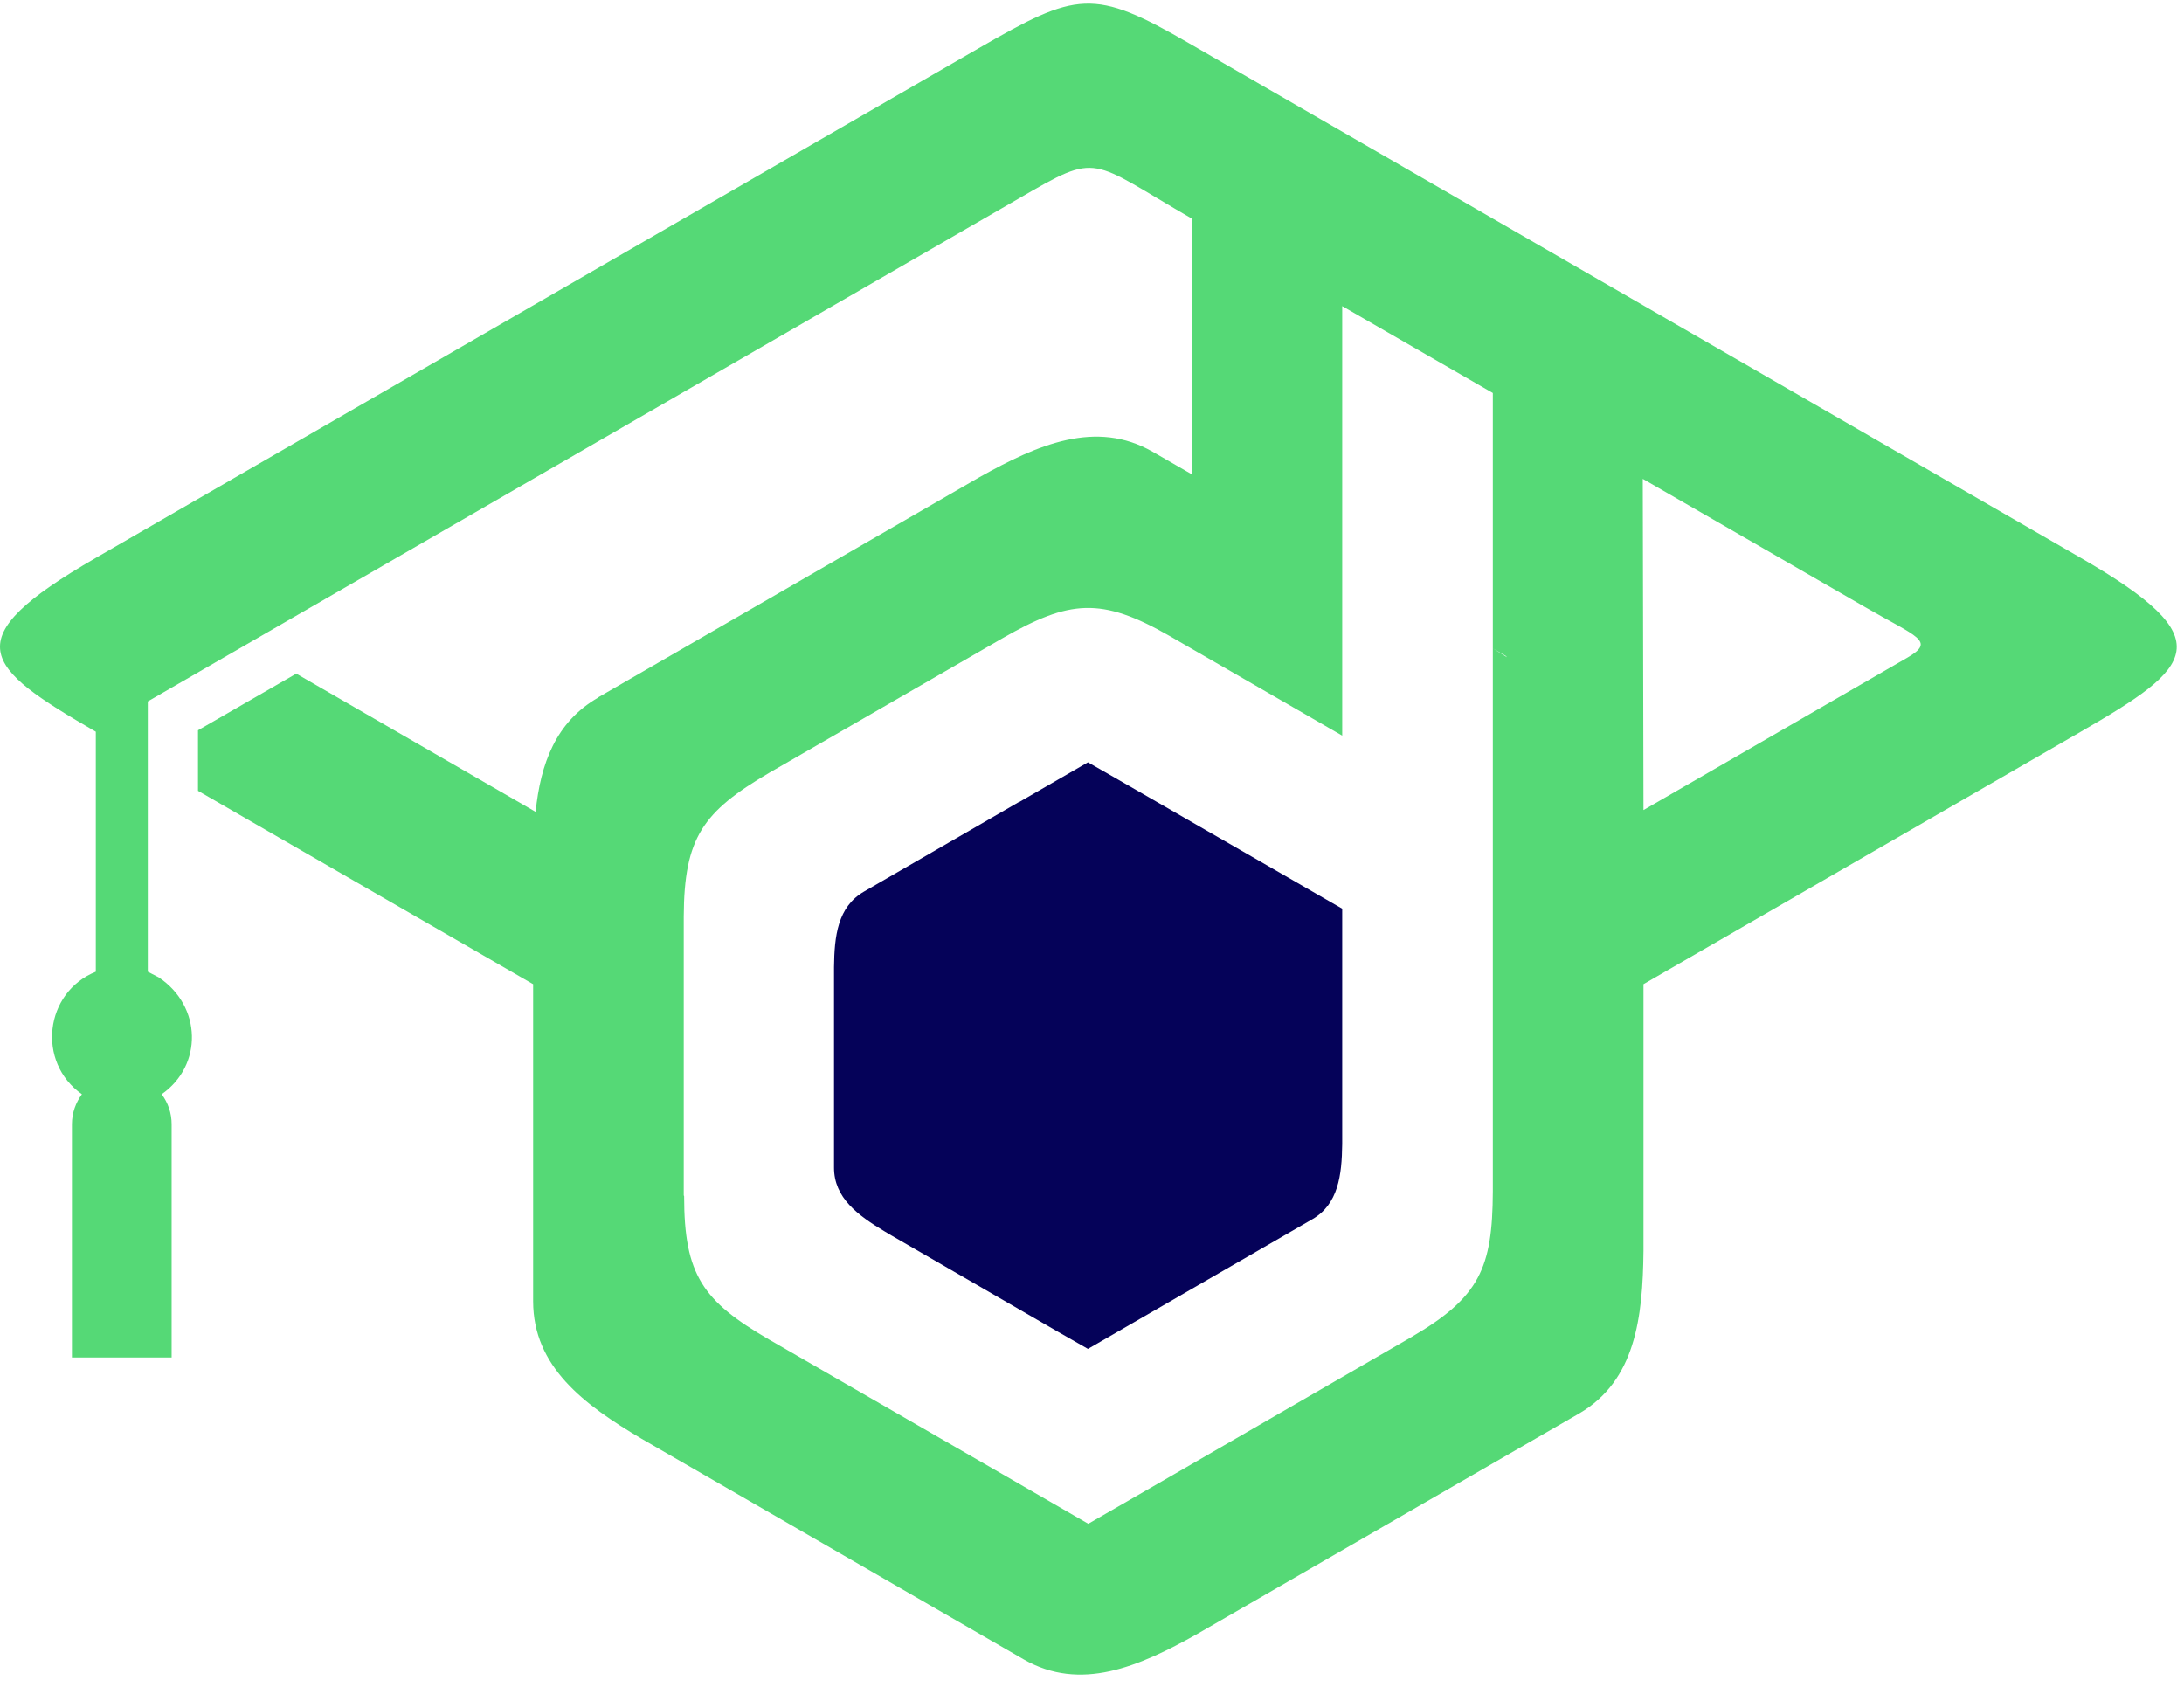 <svg xmlns="http://www.w3.org/2000/svg" xmlns:xlink="http://www.w3.org/1999/xlink" width="303" zoomAndPan="magnify" viewBox="0 0 227.25 175.5" height="234" preserveAspectRatio="xMidYMid meet" version="1.0"><defs><clipPath id="4f454c1056"><path d="M 0 0.039 L 226.504 0.039 L 226.504 174.215 L 0 174.215 Z M 0 0.039 " clip-rule="nonzero"/></clipPath><clipPath id="25a482eaf9"><path d="M 156.746 31.227 L 167.797 31.227 L 167.797 108.152 L 156.746 108.152 Z M 156.746 31.227 " clip-rule="nonzero"/></clipPath></defs><g clip-path="url(#4f454c1056)"><path fill="#55d976" d="M 62.254 72.574 C 57.805 75.129 56.25 79.465 55.73 84.469 L 30.828 70.09 L 20.602 75.984 L 20.602 82.281 L 55.473 102.402 L 55.473 135.383 C 55.473 142.199 60.734 146.129 66.734 149.684 L 106.531 172.66 C 112.426 176.031 118.465 173.438 124.543 170.027 L 164.34 147.055 C 170.156 143.645 170.934 137.125 171.008 130.156 L 171.008 102.402 L 216.512 76.133 C 228.258 69.352 231.297 66.57 216.512 58.047 L 123.727 4.504 C 113.758 -1.277 112.055 -0.867 101.828 5.023 L 9.969 58.047 C -4.816 66.57 -1.742 69.352 9.969 76.133 L 9.969 101.105 C 4.633 103.254 3.781 110.52 8.523 113.852 C 7.895 114.707 7.484 115.781 7.484 116.965 L 7.484 141.238 L 17.859 141.238 L 17.859 116.965 C 17.859 115.816 17.488 114.742 16.824 113.852 C 21.121 110.852 21.012 104.699 16.527 101.699 L 15.379 101.105 L 15.379 72.98 L 106.125 20.586 C 114.426 15.77 113.277 16.547 124.059 22.773 L 124.059 49.379 L 119.945 47.008 C 114.055 43.633 108.016 46.227 101.938 49.637 L 62.215 72.574 Z M 170.934 49.824 L 194.055 63.16 C 199.43 66.273 201.469 66.684 198.465 68.426 L 171.008 84.285 L 170.934 49.785 Z M 155.332 67.461 C 166.969 74.168 166.895 74.797 155.332 67.461 Z M 71.145 124.375 L 71.145 95.363 C 71.184 87.137 73.145 84.469 80 80.43 L 104.348 66.387 C 111.277 62.422 114.574 62.086 121.688 66.164 L 139.66 76.539 L 139.66 31.852 L 155.332 40.891 L 155.332 123.969 C 155.297 131.938 153.961 134.973 146.848 139.125 L 121.727 153.648 L 113.238 158.543 L 104.383 153.426 L 80.039 139.383 C 73.145 135.383 71.184 132.676 71.184 124.449 Z M 71.145 124.375 " fill-opacity="1" fill-rule="evenodd"/></g><path fill="#050259" d="M 106.051 83.43 L 89.895 92.77 C 87.152 94.363 86.82 97.402 86.781 100.625 L 86.781 121.488 C 86.781 124.637 89.266 126.453 92.043 128.121 L 92.785 128.562 L 110.09 138.57 L 113.203 140.348 L 136.547 126.859 C 139.254 125.305 139.621 122.266 139.66 119.039 L 139.66 94.547 L 116.316 81.098 L 113.203 79.316 L 106.016 83.469 Z M 106.051 83.43 " fill-opacity="1" fill-rule="evenodd"/><g clip-path="url(#25a482eaf9)"><path fill="#55d976" d="M 156.746 31.227 L 167.797 31.227 L 167.797 108.148 L 156.746 108.148 Z M 156.746 31.227 " fill-opacity="1" fill-rule="nonzero"/></g></svg>